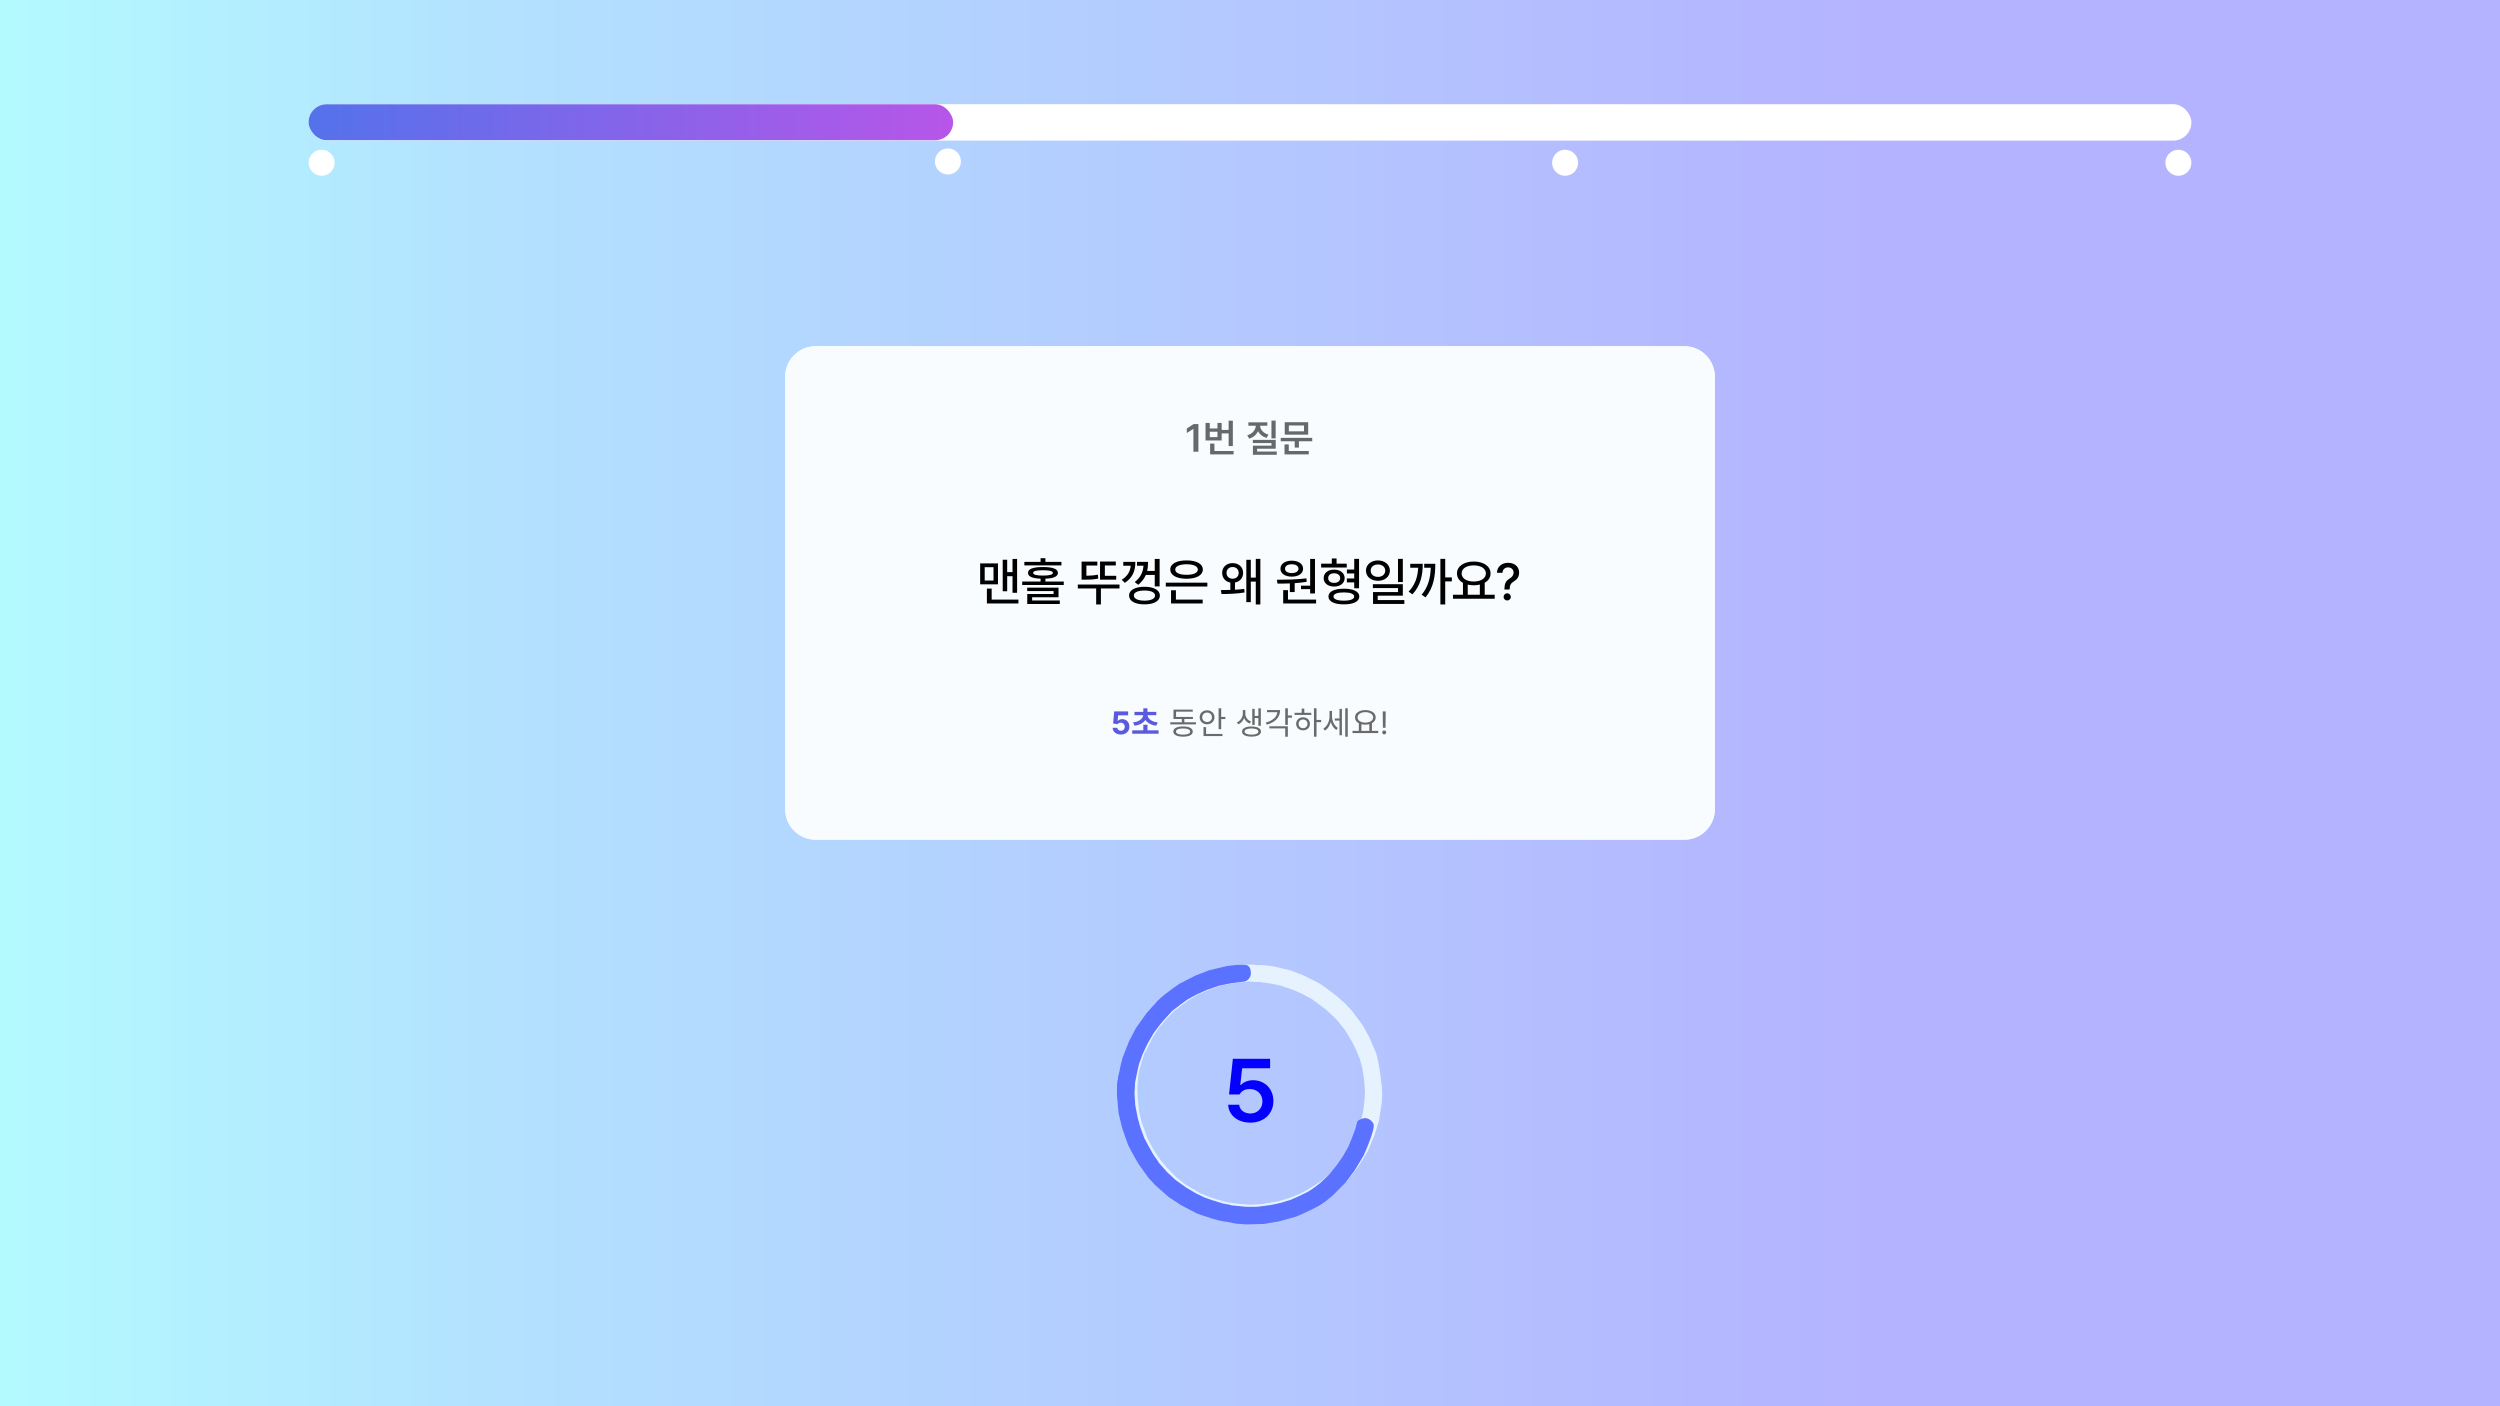 <svg width="1920" height="1080" viewBox="0 0 1920 1080" fill="none" xmlns="http://www.w3.org/2000/svg">
<rect width="1920" height="1080" fill="url(#paint0_linear_2173_19)"/>
<g filter="url(#filter0_d_2173_19)">
<rect x="237" y="72" width="1446" height="28" rx="14" fill="white"/>
</g>
<g filter="url(#filter1_d_2173_19)">
<rect x="237" y="72.195" width="495" height="27.61" rx="13.805" fill="url(#paint1_linear_2173_19)"/>
</g>
<circle cx="1673" cy="125" r="10" fill="white"/>
<circle cx="1202" cy="125" r="10" fill="white"/>
<circle cx="728" cy="124" r="10" fill="white"/>
<circle cx="247" cy="125" r="10" fill="white"/>
<g filter="url(#filter2_d_2173_19)">
<path d="M603 285.442C603 272.495 613.495 262 626.442 262H1293.56C1306.5 262 1317 272.495 1317 285.442V617.535C1317 630.481 1306.5 640.977 1293.56 640.977H626.442C613.495 640.977 603 630.481 603 617.535V285.442Z" fill="#F9FCFF"/>
<path d="M766.445 428.797V444.852H752.773V428.797H766.445ZM756.25 431.688V441.961H763.008V431.688H756.25ZM781.133 425.359V451.375H777.617V438.602H773.516V450.203H770.078V425.984H773.516V435.516H777.617V425.359H781.133ZM782.148 456.57V459.578H757.93V448.133H761.602V456.57H782.148ZM815.177 427.625V430.32H786.7V427.625H799.161V424.812H802.872V427.625H815.177ZM800.997 431.57C808.497 431.57 812.481 433.016 812.481 436.062C812.481 438.836 809.161 440.301 802.872 440.516V442.703H816.973V445.398H785.059V442.703H799.161V440.516C792.813 440.301 789.473 438.855 789.513 436.062C789.473 433.016 793.458 431.57 800.997 431.57ZM800.997 434.031C795.88 434.031 793.458 434.695 793.458 436.062C793.458 437.43 795.88 438.133 800.997 438.133C806.075 438.133 808.575 437.43 808.614 436.062C808.575 434.695 806.075 434.031 800.997 434.031ZM812.95 447.43V454.812H792.677V457.273H813.927V459.969H788.927V452.273H809.161V450.047H788.888V447.43H812.95ZM859.787 445.008V448.055H845.491V460.32H841.858V448.055H827.756V445.008H859.787ZM857.248 438.328V441.297H844.827V427.352H856.936V430.359H848.537V438.328H857.248ZM842.756 427.391V430.398H834.358V438.25C837.287 438.23 840.022 438.055 843.186 437.43L843.459 440.438C839.631 441.258 836.389 441.297 832.717 441.297H830.647V427.391H842.756ZM890.589 425.359V446.453H886.839V437.625H880.003C878.792 440.438 876.937 442.957 874.144 445.242L871.488 443.094C875.902 439.598 877.777 435.75 878.206 430.594H873.206V427.586H881.722C881.722 430.105 881.507 432.43 880.98 434.578H886.839V425.359H890.589ZM871.956 427.586C871.956 434.695 869.886 439.617 863.909 443.719L861.488 441.414C865.863 438.484 867.894 435.379 868.402 430.594H862.659V427.586H871.956ZM878.988 446.727C886.136 446.727 890.784 449.305 890.784 453.445C890.784 457.703 886.136 460.281 878.988 460.242C871.722 460.281 867.113 457.703 867.113 453.445C867.113 449.305 871.722 446.727 878.988 446.727ZM878.988 449.617C873.909 449.617 870.784 451.023 870.823 453.445C870.784 455.906 873.909 457.391 878.988 457.391C883.988 457.391 887.073 455.906 887.073 453.445C887.073 451.023 883.988 449.617 878.988 449.617ZM927.25 443.602V446.57H895.336V443.602H927.25ZM923.656 456.57V459.578H899.359V449.422H903.109V456.57H923.656ZM911.273 426.492C918.852 426.453 923.773 429.109 923.773 433.484C923.773 437.898 918.852 440.555 911.273 440.594C903.656 440.555 898.773 437.898 898.773 433.484C898.773 429.109 903.656 426.453 911.273 426.492ZM911.273 429.461C905.922 429.461 902.562 430.984 902.602 433.484C902.562 436.062 905.922 437.547 911.273 437.547C916.625 437.547 919.945 436.062 919.945 433.484C919.945 430.984 916.625 429.461 911.273 429.461ZM937.642 449.266C939.673 449.266 942.212 449.246 944.908 449.148V443.484C941.138 442.84 938.619 439.988 938.619 436.062C938.619 431.609 941.939 428.562 946.627 428.562C951.392 428.562 954.712 431.609 954.712 436.062C954.712 439.949 952.232 442.781 948.462 443.484V448.992C950.962 448.875 953.423 448.68 955.572 448.367L955.845 451.102C950.103 452.117 942.759 452.312 938.111 452.312L937.642 449.266ZM967.955 425.32V460.32H964.439V442.781H960.611V458.523H957.173V426.023H960.611V439.695H964.439V425.32H967.955ZM946.627 431.57C943.931 431.531 941.939 433.406 941.978 436.062C941.939 438.797 943.931 440.555 946.627 440.555C949.361 440.555 951.314 438.797 951.314 436.062C951.314 433.406 949.361 431.531 946.627 431.57ZM1009.91 425.359V451.883H1006.2V448.523H999.167V445.906H1006.2V425.359H1009.91ZM1010.77 456.57V459.578H985.495V449.305H989.167V456.57H1010.77ZM980.652 441.336C987.136 441.297 995.847 441.219 1003.31 440.281L1003.54 442.938C1000.55 443.426 997.409 443.758 994.323 443.953V450.789H990.613V444.148C987.214 444.305 983.952 444.324 981.12 444.305L980.652 441.336ZM992.097 426.688C997.214 426.688 1000.77 429.148 1000.77 432.859C1000.77 436.57 997.214 438.953 992.097 438.953C986.902 438.953 983.386 436.57 983.386 432.859C983.386 429.148 986.902 426.688 992.097 426.688ZM992.097 429.461C988.972 429.422 986.863 430.75 986.902 432.859C986.863 434.93 988.972 436.219 992.097 436.219C995.105 436.219 997.214 434.93 997.253 432.859C997.214 430.75 995.105 429.422 992.097 429.461ZM1034.3 428.992V431.961H1014.62V428.992H1022.82V425.008H1026.49V428.992H1034.3ZM1024.62 433.562C1029.34 433.562 1032.66 436.18 1032.7 440.086C1032.66 443.992 1029.34 446.57 1024.62 446.57C1019.85 446.57 1016.57 443.992 1016.57 440.086C1016.57 436.18 1019.85 433.562 1024.62 433.562ZM1024.62 436.375C1021.84 436.375 1020.05 437.82 1020.05 440.086C1020.05 442.352 1021.84 443.758 1024.62 443.758C1027.35 443.758 1029.23 442.352 1029.27 440.086C1029.23 437.82 1027.35 436.375 1024.62 436.375ZM1043.76 425.32V447.859H1040.05V443.367H1034.38V440.359H1040.05V436.492H1034.42V433.484H1040.05V425.32H1043.76ZM1032.12 448.211C1039.46 448.211 1043.95 450.398 1043.95 454.227C1043.95 458.016 1039.46 460.281 1032.12 460.242C1024.73 460.281 1020.24 458.016 1020.24 454.227C1020.24 450.398 1024.73 448.211 1032.12 448.211ZM1032.12 451.062C1027.08 451.062 1024.11 452.156 1024.11 454.227C1024.11 456.258 1027.08 457.43 1032.12 457.391C1037.04 457.43 1040.01 456.258 1040.01 454.227C1040.01 452.156 1037.04 451.062 1032.12 451.062ZM1058.27 426.492C1063.54 426.531 1067.41 429.773 1067.45 434.344C1067.41 438.953 1063.54 442.156 1058.27 442.156C1052.96 442.156 1049.05 438.953 1049.05 434.344C1049.05 429.773 1052.96 426.531 1058.27 426.492ZM1058.27 429.617C1055.03 429.578 1052.65 431.492 1052.68 434.344C1052.65 437.234 1055.03 439.148 1058.27 439.148C1061.47 439.148 1063.86 437.234 1063.86 434.344C1063.86 431.492 1061.47 429.578 1058.27 429.617ZM1077.37 425.32V443.133H1073.66V425.32H1077.37ZM1077.37 444.734V453.562H1058.08V456.922H1078.54V459.891H1054.48V450.789H1073.7V447.703H1054.36V444.734H1077.37ZM1109.93 425.32V439.539H1115.01V442.586H1109.93V460.32H1106.22V425.32H1109.93ZM1092.67 429.07C1092.67 437.82 1091.06 445.789 1084.74 452.547L1081.81 450.477C1086.92 445.164 1088.78 439.129 1089.15 432.117H1083.06V429.07H1092.67ZM1102.31 429.07C1102.31 437.938 1101.22 447.234 1094.77 454.852L1091.81 452.82C1097 446.746 1098.56 439.598 1098.84 432.117H1093.8V429.07H1102.31ZM1147.92 452.859V455.945H1115.89V452.859H1123.55V443.719C1120.67 442.137 1118.94 439.617 1118.94 436.492C1118.94 430.984 1124.33 427.352 1131.83 427.352C1139.37 427.352 1144.76 430.984 1144.76 436.492C1144.76 439.578 1143.08 442.059 1140.26 443.641V452.859H1147.92ZM1131.83 430.32C1126.32 430.32 1122.53 432.703 1122.53 436.492C1122.53 440.242 1126.32 442.703 1131.83 442.703C1137.3 442.703 1141.16 440.242 1141.16 436.492C1141.16 432.703 1137.3 430.32 1131.83 430.32ZM1127.22 452.859H1136.51V445.047C1135.09 445.418 1133.51 445.594 1131.83 445.594C1130.19 445.594 1128.62 445.418 1127.22 445.086V452.859ZM1155.4 448.602C1155.44 443.484 1156.96 441.922 1159.54 440.32C1161.18 439.305 1162.43 437.898 1162.43 435.828C1162.43 433.367 1160.56 431.844 1158.21 431.844C1156.1 431.844 1154.07 433.133 1153.88 436.023H1149.66C1149.82 431.062 1153.57 428.328 1158.21 428.328C1163.29 428.328 1166.69 431.375 1166.69 435.828C1166.69 438.953 1165.21 441.062 1162.71 442.586C1160.36 443.992 1159.46 445.438 1159.39 448.602V448.836H1155.4V448.602ZM1157.55 457.273C1156.03 457.273 1154.74 456.023 1154.78 454.5C1154.74 452.977 1156.03 451.727 1157.55 451.727C1159.03 451.727 1160.32 452.977 1160.32 454.5C1160.32 456.023 1159.03 457.273 1157.55 457.273Z" fill="black"/>
<path d="M860.832 560.24C859.621 560.24 858.542 560.017 857.593 559.572C856.651 559.126 855.902 558.512 855.348 557.729C854.794 556.946 854.505 556.05 854.482 555.038H858.082C858.122 555.718 858.407 556.269 858.939 556.692C859.47 557.115 860.101 557.326 860.832 557.326C861.415 557.326 861.929 557.198 862.375 556.941C862.826 556.678 863.178 556.315 863.429 555.852C863.686 555.384 863.815 554.847 863.815 554.241C863.815 553.624 863.683 553.082 863.42 552.613C863.163 552.145 862.806 551.779 862.349 551.516C861.892 551.254 861.369 551.119 860.781 551.114C860.267 551.114 859.767 551.219 859.281 551.431C858.801 551.642 858.427 551.931 858.159 552.296L854.86 551.705L855.691 542.45H866.42V545.483H858.75L858.296 549.88H858.399C858.707 549.445 859.173 549.085 859.796 548.8C860.418 548.514 861.115 548.371 861.886 548.371C862.943 548.371 863.886 548.62 864.714 549.117C865.543 549.614 866.197 550.297 866.677 551.165C867.157 552.028 867.394 553.022 867.388 554.147C867.394 555.33 867.119 556.381 866.565 557.301C866.017 558.215 865.248 558.935 864.26 559.46C863.278 559.98 862.135 560.24 860.832 560.24ZM869.543 557.008H889.789V559.614H869.543V557.008ZM878.061 552.688H881.246V558.335H878.061V552.688ZM878.037 544.435H880.86V544.918C880.86 545.996 880.651 547.009 880.233 547.958C879.815 548.892 879.195 549.736 878.375 550.492C877.57 551.248 876.581 551.884 875.407 552.399C874.232 552.913 872.873 553.267 871.328 553.46L870.17 550.902C871.538 550.742 872.712 550.468 873.693 550.082C874.691 549.68 875.503 549.197 876.131 548.634C876.774 548.071 877.249 547.476 877.554 546.848C877.876 546.205 878.037 545.561 878.037 544.918V544.435ZM878.447 544.435H881.271V544.918C881.271 545.561 881.423 546.205 881.729 546.848C882.051 547.476 882.525 548.071 883.153 548.634C883.796 549.197 884.617 549.68 885.614 550.082C886.612 550.468 887.786 550.742 889.137 550.902L887.979 553.46C886.435 553.267 885.075 552.913 883.901 552.399C882.727 551.884 881.729 551.248 880.909 550.492C880.104 549.736 879.493 548.892 879.075 547.958C878.656 547.009 878.447 545.996 878.447 544.918V544.435ZM871.256 542.818H888.027V545.376H871.256V542.818ZM878.061 540.092H881.246V543.856H878.061V540.092Z" fill="#5B59DE"/>
<path d="M898.746 550.806H918.485V552.423H898.746V550.806ZM907.626 547.307H909.581V551.482H907.626V547.307ZM901.231 546.68H916.169V548.296H901.231V546.68ZM901.231 541.057H916.024V542.65H903.21V547.645H901.231V541.057ZM908.591 553.991C910.924 553.991 912.75 554.337 914.069 555.029C915.388 555.705 916.048 556.67 916.048 557.925C916.048 559.18 915.388 560.145 914.069 560.82C912.75 561.512 910.924 561.858 908.591 561.858C906.259 561.858 904.425 561.512 903.089 560.82C901.77 560.145 901.111 559.18 901.111 557.925C901.111 556.67 901.77 555.705 903.089 555.029C904.425 554.337 906.259 553.991 908.591 553.991ZM908.567 555.56C907.441 555.56 906.468 555.656 905.647 555.849C904.843 556.026 904.224 556.292 903.789 556.646C903.355 556.984 903.138 557.41 903.138 557.925C903.138 558.423 903.355 558.85 903.789 559.204C904.224 559.558 904.843 559.823 905.647 560C906.468 560.193 907.441 560.29 908.567 560.29C909.726 560.29 910.707 560.193 911.511 560C912.332 559.823 912.959 559.558 913.394 559.204C913.828 558.85 914.045 558.423 914.045 557.925C914.045 557.41 913.828 556.984 913.394 556.646C912.959 556.292 912.332 556.026 911.511 555.849C910.707 555.656 909.726 555.56 908.567 555.56ZM935.882 540.043H937.885V556.115H935.882V540.043ZM937.258 546.68H941.094V548.345H937.258V546.68ZM924.299 559.759H938.85V561.4H924.299V559.759ZM924.299 554.474H926.278V560.41H924.299V554.474ZM927.026 541.588C928.12 541.588 929.093 541.821 929.946 542.288C930.798 542.738 931.474 543.365 931.973 544.17C932.471 544.974 932.721 545.907 932.721 546.969C932.721 547.999 932.471 548.924 931.973 549.744C931.474 550.565 930.798 551.208 929.946 551.675C929.093 552.125 928.12 552.35 927.026 552.35C925.948 552.35 924.975 552.125 924.106 551.675C923.253 551.208 922.578 550.565 922.079 549.744C921.58 548.924 921.331 547.999 921.331 546.969C921.331 545.907 921.58 544.974 922.079 544.17C922.578 543.365 923.253 542.738 924.106 542.288C924.975 541.821 925.948 541.588 927.026 541.588ZM927.026 543.325C926.318 543.325 925.683 543.478 925.119 543.784C924.556 544.089 924.106 544.516 923.768 545.063C923.446 545.61 923.285 546.245 923.285 546.969C923.285 547.677 923.446 548.304 923.768 548.851C924.106 549.398 924.556 549.825 925.119 550.13C925.683 550.436 926.318 550.589 927.026 550.589C927.734 550.589 928.369 550.436 928.932 550.13C929.511 549.825 929.962 549.398 930.284 548.851C930.621 548.304 930.79 547.677 930.79 546.969C930.79 546.245 930.621 545.61 930.284 545.063C929.962 544.516 929.511 544.089 928.932 543.784C928.369 543.478 927.734 543.325 927.026 543.325ZM954.491 541.419H956.084V544.339C956.084 545.417 955.883 546.486 955.481 547.548C955.079 548.61 954.499 549.567 953.743 550.42C953.003 551.273 952.094 551.94 951.017 552.423L949.931 550.878C950.88 550.46 951.692 549.897 952.368 549.189C953.06 548.465 953.583 547.677 953.936 546.824C954.306 545.972 954.491 545.143 954.491 544.339V541.419ZM954.829 541.419H956.422V544.339C956.422 545.127 956.591 545.915 956.929 546.704C957.283 547.476 957.789 548.176 958.449 548.803C959.125 549.414 959.921 549.905 960.838 550.275L959.776 551.819C958.731 551.401 957.838 550.806 957.098 550.034C956.358 549.262 955.795 548.385 955.408 547.403C955.022 546.422 954.829 545.401 954.829 544.339V541.419ZM966.412 540.068H968.319V553.533H966.412V540.068ZM962.937 545.907H967.04V547.548H962.937V545.907ZM961.731 540.478H963.613V552.833H961.731V540.478ZM961.152 554.015C962.648 554.015 963.935 554.168 965.013 554.474C966.107 554.78 966.951 555.23 967.546 555.825C968.142 556.404 968.439 557.104 968.439 557.925C968.439 558.745 968.142 559.445 967.546 560.024C966.951 560.619 966.107 561.07 965.013 561.375C963.935 561.681 962.648 561.834 961.152 561.834C959.656 561.834 958.361 561.681 957.267 561.375C956.173 561.07 955.328 560.619 954.733 560.024C954.154 559.445 953.864 558.745 953.864 557.925C953.864 557.104 954.154 556.404 954.733 555.825C955.328 555.23 956.173 554.78 957.267 554.474C958.361 554.168 959.656 554.015 961.152 554.015ZM961.152 555.56C959.511 555.56 958.216 555.769 957.267 556.187C956.317 556.606 955.843 557.185 955.843 557.925C955.843 558.665 956.317 559.244 957.267 559.662C958.216 560.08 959.511 560.29 961.152 560.29C962.246 560.29 963.187 560.193 963.975 560C964.763 559.823 965.367 559.558 965.785 559.204C966.219 558.85 966.436 558.423 966.436 557.925C966.436 557.185 965.962 556.606 965.013 556.187C964.08 555.769 962.793 555.56 961.152 555.56ZM987.067 540.043H989.07V552.833H987.067V540.043ZM988.515 545.569H992.279V547.259H988.515V545.569ZM981.01 541.443H983.109C983.109 543.277 982.699 544.934 981.879 546.414C981.074 547.878 979.908 549.133 978.38 550.179C976.851 551.224 975.025 552.037 972.902 552.616L972.081 551.047C973.964 550.532 975.572 549.857 976.908 549.02C978.243 548.168 979.256 547.178 979.948 546.052C980.656 544.91 981.01 543.671 981.01 542.336V541.443ZM973.071 541.443H982.144V543.06H973.071V541.443ZM974.881 553.847H989.07V561.882H987.067V555.487H974.881V553.847ZM1009.12 540.043H1011.1V561.882H1009.12V540.043ZM1010.64 549.02H1014.67V550.709H1010.64V549.02ZM994.208 543.542H1007.07V545.183H994.208V543.542ZM1000.75 546.969C1001.78 546.969 1002.69 547.186 1003.47 547.621C1004.28 548.055 1004.91 548.65 1005.36 549.406C1005.82 550.146 1006.06 551.007 1006.06 551.988C1006.06 552.97 1005.82 553.838 1005.36 554.595C1004.91 555.351 1004.28 555.946 1003.47 556.38C1002.69 556.799 1001.78 557.008 1000.75 557.008C999.718 557.008 998.801 556.799 997.996 556.38C997.208 555.946 996.581 555.351 996.114 554.595C995.648 553.838 995.414 552.97 995.414 551.988C995.414 551.007 995.648 550.146 996.114 549.406C996.581 548.65 997.208 548.055 997.996 547.621C998.801 547.186 999.718 546.969 1000.75 546.969ZM1000.75 548.634C1000.09 548.634 999.501 548.779 998.986 549.069C998.471 549.358 998.061 549.752 997.755 550.251C997.466 550.75 997.321 551.329 997.321 551.988C997.321 552.648 997.466 553.235 997.755 553.75C998.061 554.249 998.471 554.643 998.986 554.932C999.501 555.206 1000.09 555.343 1000.75 555.343C1001.39 555.343 1001.97 555.206 1002.48 554.932C1003 554.643 1003.4 554.249 1003.69 553.75C1004 553.235 1004.15 552.648 1004.15 551.988C1004.15 551.329 1004 550.75 1003.69 550.251C1003.4 549.752 1003 549.358 1002.48 549.069C1001.97 548.779 1001.39 548.634 1000.75 548.634ZM999.71 540.309H1001.71V544.266H999.71V540.309ZM1025.12 547.862H1029.32V549.527H1025.12V547.862ZM1021.06 542.095H1022.63V546.269C1022.63 547.395 1022.51 548.505 1022.27 549.599C1022.05 550.693 1021.71 551.723 1021.26 552.688C1020.82 553.653 1020.29 554.522 1019.66 555.294C1019.04 556.067 1018.33 556.694 1017.54 557.177L1016.29 555.68C1017.03 555.23 1017.69 554.667 1018.29 553.991C1018.88 553.316 1019.38 552.56 1019.79 551.723C1020.2 550.87 1020.52 549.985 1020.73 549.069C1020.95 548.135 1021.06 547.202 1021.06 546.269V542.095ZM1021.45 542.095H1022.99V546.197C1022.99 547.066 1023.09 547.942 1023.28 548.827C1023.49 549.696 1023.78 550.532 1024.15 551.337C1024.54 552.125 1025.01 552.849 1025.58 553.509C1026.14 554.168 1026.78 554.715 1027.48 555.15L1026.35 556.694C1025.56 556.211 1024.86 555.6 1024.25 554.86C1023.64 554.104 1023.12 553.259 1022.71 552.326C1022.29 551.377 1021.97 550.38 1021.76 549.334C1021.55 548.288 1021.45 547.243 1021.45 546.197V542.095ZM1033.15 540.043H1035.08V561.882H1033.15V540.043ZM1028.71 540.502H1030.6V560.772H1028.71V540.502ZM1043.58 551.289H1045.56V557.804H1043.58V551.289ZM1051.64 551.289H1053.64V557.804H1051.64V551.289ZM1038.73 557.418H1058.51V559.083H1038.73V557.418ZM1048.57 541.419C1050.12 541.419 1051.48 541.652 1052.67 542.119C1053.86 542.585 1054.8 543.237 1055.47 544.073C1056.17 544.91 1056.51 545.899 1056.51 547.041C1056.51 548.168 1056.17 549.157 1055.47 550.01C1054.8 550.846 1053.86 551.498 1052.67 551.964C1051.48 552.415 1050.12 552.64 1048.57 552.64C1047.04 552.64 1045.68 552.415 1044.47 551.964C1043.28 551.498 1042.35 550.846 1041.67 550.01C1040.99 549.157 1040.66 548.168 1040.66 547.041C1040.66 545.899 1040.99 544.91 1041.67 544.073C1042.35 543.237 1043.28 542.585 1044.47 542.119C1045.68 541.652 1047.04 541.419 1048.57 541.419ZM1048.57 543.012C1047.41 543.012 1046.38 543.18 1045.48 543.518C1044.58 543.856 1043.87 544.331 1043.36 544.942C1042.84 545.537 1042.59 546.237 1042.59 547.041C1042.59 547.846 1042.84 548.554 1043.36 549.165C1043.87 549.76 1044.58 550.227 1045.48 550.565C1046.38 550.902 1047.41 551.071 1048.57 551.071C1049.75 551.071 1050.78 550.902 1051.68 550.565C1052.59 550.227 1053.29 549.76 1053.81 549.165C1054.32 548.554 1054.58 547.846 1054.58 547.041C1054.58 546.237 1054.32 545.537 1053.81 544.942C1053.29 544.331 1052.59 543.856 1051.68 543.518C1050.78 543.18 1049.75 543.012 1048.57 543.012ZM1064.24 542.45L1064.07 555.064H1062.08L1061.91 542.45H1064.24ZM1063.08 560.137C1062.66 560.137 1062.29 559.986 1061.99 559.683C1061.69 559.38 1061.54 559.017 1061.54 558.595C1061.54 558.172 1061.69 557.809 1061.99 557.506C1062.29 557.204 1062.66 557.052 1063.08 557.052C1063.5 557.052 1063.86 557.204 1064.17 557.506C1064.47 557.809 1064.62 558.172 1064.62 558.595C1064.62 558.875 1064.55 559.132 1064.41 559.366C1064.27 559.6 1064.08 559.789 1063.85 559.931C1063.62 560.069 1063.36 560.137 1063.08 560.137Z" fill="#6A6A6A"/>
<path d="M920.371 321.789V343H916.533V325.51H916.416L911.465 328.674V325.188L916.709 321.789H920.371ZM946.826 319.152V338.693H943.574V328.938H938.242V334.387H925.85V320.881H929.102V325.158H935.02V320.881H938.242V326.301H943.574V319.152H946.826ZM947.412 342.443V345.08H929.365V336.76H932.676V342.443H947.412ZM929.102 331.809H935.02V327.678H929.102V331.809ZM979.697 319.123V332.775H976.475V319.123H979.697ZM979.756 333.889V340.715H965.43V342.854H980.547V345.373H962.236V338.342H976.504V336.379H962.178V333.889H979.756ZM973.311 320.441V323.078H967.773C967.905 326.008 970.146 328.776 974.248 329.904L972.666 332.424C969.575 331.53 967.363 329.641 966.162 327.238C964.976 329.89 962.661 331.999 959.395 332.98L957.9 330.402C962.002 329.187 964.287 326.213 964.463 323.078H958.75V320.441H973.311ZM1007.79 332.365V334.973H997.568V339.836H994.346V334.973H983.594V332.365H1007.79ZM1004.69 320.324V329.904H986.67V320.324H1004.69ZM989.834 322.873V327.355H1001.46V322.873H989.834ZM1005.13 342.443V345.08H986.523V337.404H989.775V342.443H1005.13Z" fill="#292A2E" fill-opacity="0.7"/>
</g>
<g filter="url(#filter3_d_2173_19)">
<path d="M603 285.442C603 272.495 613.495 262 626.442 262H1293.56C1306.5 262 1317 272.495 1317 285.442V617.535C1317 630.481 1306.5 640.977 1293.56 640.977H626.442C613.495 640.977 603 630.481 603 617.535V285.442Z" fill="#F9FCFF"/>
<path d="M766.445 428.797V444.852H752.773V428.797H766.445ZM756.25 431.688V441.961H763.008V431.688H756.25ZM781.133 425.359V451.375H777.617V438.602H773.516V450.203H770.078V425.984H773.516V435.516H777.617V425.359H781.133ZM782.148 456.57V459.578H757.93V448.133H761.602V456.57H782.148ZM815.177 427.625V430.32H786.7V427.625H799.161V424.812H802.872V427.625H815.177ZM800.997 431.57C808.497 431.57 812.481 433.016 812.481 436.062C812.481 438.836 809.161 440.301 802.872 440.516V442.703H816.973V445.398H785.059V442.703H799.161V440.516C792.813 440.301 789.473 438.855 789.513 436.062C789.473 433.016 793.458 431.57 800.997 431.57ZM800.997 434.031C795.88 434.031 793.458 434.695 793.458 436.062C793.458 437.43 795.88 438.133 800.997 438.133C806.075 438.133 808.575 437.43 808.614 436.062C808.575 434.695 806.075 434.031 800.997 434.031ZM812.95 447.43V454.812H792.677V457.273H813.927V459.969H788.927V452.273H809.161V450.047H788.888V447.43H812.95ZM859.787 445.008V448.055H845.491V460.32H841.858V448.055H827.756V445.008H859.787ZM857.248 438.328V441.297H844.827V427.352H856.936V430.359H848.537V438.328H857.248ZM842.756 427.391V430.398H834.358V438.25C837.287 438.23 840.022 438.055 843.186 437.43L843.459 440.438C839.631 441.258 836.389 441.297 832.717 441.297H830.647V427.391H842.756ZM890.589 425.359V446.453H886.839V437.625H880.003C878.792 440.438 876.937 442.957 874.144 445.242L871.488 443.094C875.902 439.598 877.777 435.75 878.206 430.594H873.206V427.586H881.722C881.722 430.105 881.507 432.43 880.98 434.578H886.839V425.359H890.589ZM871.956 427.586C871.956 434.695 869.886 439.617 863.909 443.719L861.488 441.414C865.863 438.484 867.894 435.379 868.402 430.594H862.659V427.586H871.956ZM878.988 446.727C886.136 446.727 890.784 449.305 890.784 453.445C890.784 457.703 886.136 460.281 878.988 460.242C871.722 460.281 867.113 457.703 867.113 453.445C867.113 449.305 871.722 446.727 878.988 446.727ZM878.988 449.617C873.909 449.617 870.784 451.023 870.823 453.445C870.784 455.906 873.909 457.391 878.988 457.391C883.988 457.391 887.073 455.906 887.073 453.445C887.073 451.023 883.988 449.617 878.988 449.617ZM927.25 443.602V446.57H895.336V443.602H927.25ZM923.656 456.57V459.578H899.359V449.422H903.109V456.57H923.656ZM911.273 426.492C918.852 426.453 923.773 429.109 923.773 433.484C923.773 437.898 918.852 440.555 911.273 440.594C903.656 440.555 898.773 437.898 898.773 433.484C898.773 429.109 903.656 426.453 911.273 426.492ZM911.273 429.461C905.922 429.461 902.562 430.984 902.602 433.484C902.562 436.062 905.922 437.547 911.273 437.547C916.625 437.547 919.945 436.062 919.945 433.484C919.945 430.984 916.625 429.461 911.273 429.461ZM937.642 449.266C939.673 449.266 942.212 449.246 944.908 449.148V443.484C941.138 442.84 938.619 439.988 938.619 436.062C938.619 431.609 941.939 428.562 946.627 428.562C951.392 428.562 954.712 431.609 954.712 436.062C954.712 439.949 952.232 442.781 948.462 443.484V448.992C950.962 448.875 953.423 448.68 955.572 448.367L955.845 451.102C950.103 452.117 942.759 452.312 938.111 452.312L937.642 449.266ZM967.955 425.32V460.32H964.439V442.781H960.611V458.523H957.173V426.023H960.611V439.695H964.439V425.32H967.955ZM946.627 431.57C943.931 431.531 941.939 433.406 941.978 436.062C941.939 438.797 943.931 440.555 946.627 440.555C949.361 440.555 951.314 438.797 951.314 436.062C951.314 433.406 949.361 431.531 946.627 431.57ZM1009.91 425.359V451.883H1006.2V448.523H999.167V445.906H1006.2V425.359H1009.91ZM1010.77 456.57V459.578H985.495V449.305H989.167V456.57H1010.77ZM980.652 441.336C987.136 441.297 995.847 441.219 1003.31 440.281L1003.54 442.938C1000.55 443.426 997.409 443.758 994.323 443.953V450.789H990.613V444.148C987.214 444.305 983.952 444.324 981.12 444.305L980.652 441.336ZM992.097 426.688C997.214 426.688 1000.77 429.148 1000.77 432.859C1000.77 436.57 997.214 438.953 992.097 438.953C986.902 438.953 983.386 436.57 983.386 432.859C983.386 429.148 986.902 426.688 992.097 426.688ZM992.097 429.461C988.972 429.422 986.863 430.75 986.902 432.859C986.863 434.93 988.972 436.219 992.097 436.219C995.105 436.219 997.214 434.93 997.253 432.859C997.214 430.75 995.105 429.422 992.097 429.461ZM1034.3 428.992V431.961H1014.62V428.992H1022.82V425.008H1026.49V428.992H1034.3ZM1024.62 433.562C1029.34 433.562 1032.66 436.18 1032.7 440.086C1032.66 443.992 1029.34 446.57 1024.62 446.57C1019.85 446.57 1016.57 443.992 1016.57 440.086C1016.57 436.18 1019.85 433.562 1024.62 433.562ZM1024.62 436.375C1021.84 436.375 1020.05 437.82 1020.05 440.086C1020.05 442.352 1021.84 443.758 1024.62 443.758C1027.35 443.758 1029.23 442.352 1029.27 440.086C1029.23 437.82 1027.35 436.375 1024.62 436.375ZM1043.76 425.32V447.859H1040.05V443.367H1034.38V440.359H1040.05V436.492H1034.42V433.484H1040.05V425.32H1043.76ZM1032.12 448.211C1039.46 448.211 1043.95 450.398 1043.95 454.227C1043.95 458.016 1039.46 460.281 1032.12 460.242C1024.73 460.281 1020.24 458.016 1020.24 454.227C1020.24 450.398 1024.73 448.211 1032.12 448.211ZM1032.12 451.062C1027.08 451.062 1024.11 452.156 1024.11 454.227C1024.11 456.258 1027.08 457.43 1032.12 457.391C1037.04 457.43 1040.01 456.258 1040.01 454.227C1040.01 452.156 1037.04 451.062 1032.12 451.062ZM1058.27 426.492C1063.54 426.531 1067.41 429.773 1067.45 434.344C1067.41 438.953 1063.54 442.156 1058.27 442.156C1052.96 442.156 1049.05 438.953 1049.05 434.344C1049.05 429.773 1052.96 426.531 1058.27 426.492ZM1058.27 429.617C1055.03 429.578 1052.65 431.492 1052.68 434.344C1052.65 437.234 1055.03 439.148 1058.27 439.148C1061.47 439.148 1063.86 437.234 1063.86 434.344C1063.86 431.492 1061.47 429.578 1058.27 429.617ZM1077.37 425.32V443.133H1073.66V425.32H1077.37ZM1077.37 444.734V453.562H1058.08V456.922H1078.54V459.891H1054.48V450.789H1073.7V447.703H1054.36V444.734H1077.37ZM1109.93 425.32V439.539H1115.01V442.586H1109.93V460.32H1106.22V425.32H1109.93ZM1092.67 429.07C1092.67 437.82 1091.06 445.789 1084.74 452.547L1081.81 450.477C1086.92 445.164 1088.78 439.129 1089.15 432.117H1083.06V429.07H1092.67ZM1102.31 429.07C1102.31 437.938 1101.22 447.234 1094.77 454.852L1091.81 452.82C1097 446.746 1098.56 439.598 1098.84 432.117H1093.8V429.07H1102.31ZM1147.92 452.859V455.945H1115.89V452.859H1123.55V443.719C1120.67 442.137 1118.94 439.617 1118.94 436.492C1118.94 430.984 1124.33 427.352 1131.83 427.352C1139.37 427.352 1144.76 430.984 1144.76 436.492C1144.76 439.578 1143.08 442.059 1140.26 443.641V452.859H1147.92ZM1131.83 430.32C1126.32 430.32 1122.53 432.703 1122.53 436.492C1122.53 440.242 1126.32 442.703 1131.83 442.703C1137.3 442.703 1141.16 440.242 1141.16 436.492C1141.16 432.703 1137.3 430.32 1131.83 430.32ZM1127.22 452.859H1136.51V445.047C1135.09 445.418 1133.51 445.594 1131.83 445.594C1130.19 445.594 1128.62 445.418 1127.22 445.086V452.859ZM1155.4 448.602C1155.44 443.484 1156.96 441.922 1159.54 440.32C1161.18 439.305 1162.43 437.898 1162.43 435.828C1162.43 433.367 1160.56 431.844 1158.21 431.844C1156.1 431.844 1154.07 433.133 1153.88 436.023H1149.66C1149.82 431.062 1153.57 428.328 1158.21 428.328C1163.29 428.328 1166.69 431.375 1166.69 435.828C1166.69 438.953 1165.21 441.062 1162.71 442.586C1160.36 443.992 1159.46 445.438 1159.39 448.602V448.836H1155.4V448.602ZM1157.55 457.273C1156.03 457.273 1154.74 456.023 1154.78 454.5C1154.74 452.977 1156.03 451.727 1157.55 451.727C1159.03 451.727 1160.32 452.977 1160.32 454.5C1160.32 456.023 1159.03 457.273 1157.55 457.273Z" fill="black"/>
<path d="M860.832 560.24C859.621 560.24 858.542 560.017 857.593 559.572C856.651 559.126 855.902 558.512 855.348 557.729C854.794 556.946 854.505 556.05 854.482 555.038H858.082C858.122 555.718 858.407 556.269 858.939 556.692C859.47 557.115 860.101 557.326 860.832 557.326C861.415 557.326 861.929 557.198 862.375 556.941C862.826 556.678 863.178 556.315 863.429 555.852C863.686 555.384 863.815 554.847 863.815 554.241C863.815 553.624 863.683 553.082 863.42 552.613C863.163 552.145 862.806 551.779 862.349 551.516C861.892 551.254 861.369 551.119 860.781 551.114C860.267 551.114 859.767 551.219 859.281 551.431C858.801 551.642 858.427 551.931 858.159 552.296L854.86 551.705L855.691 542.45H866.42V545.483H858.75L858.296 549.88H858.399C858.707 549.445 859.173 549.085 859.796 548.8C860.418 548.514 861.115 548.371 861.886 548.371C862.943 548.371 863.886 548.62 864.714 549.117C865.543 549.614 866.197 550.297 866.677 551.165C867.157 552.028 867.394 553.022 867.388 554.147C867.394 555.33 867.119 556.381 866.565 557.301C866.017 558.215 865.248 558.935 864.26 559.46C863.278 559.98 862.135 560.24 860.832 560.24ZM869.543 557.008H889.789V559.614H869.543V557.008ZM878.061 552.688H881.246V558.335H878.061V552.688ZM878.037 544.435H880.86V544.918C880.86 545.996 880.651 547.009 880.233 547.958C879.815 548.892 879.195 549.736 878.375 550.492C877.57 551.248 876.581 551.884 875.407 552.399C874.232 552.913 872.873 553.267 871.328 553.46L870.17 550.902C871.538 550.742 872.712 550.468 873.693 550.082C874.691 549.68 875.503 549.197 876.131 548.634C876.774 548.071 877.249 547.476 877.554 546.848C877.876 546.205 878.037 545.561 878.037 544.918V544.435ZM878.447 544.435H881.271V544.918C881.271 545.561 881.423 546.205 881.729 546.848C882.051 547.476 882.525 548.071 883.153 548.634C883.796 549.197 884.617 549.68 885.614 550.082C886.612 550.468 887.786 550.742 889.137 550.902L887.979 553.46C886.435 553.267 885.075 552.913 883.901 552.399C882.727 551.884 881.729 551.248 880.909 550.492C880.104 549.736 879.493 548.892 879.075 547.958C878.656 547.009 878.447 545.996 878.447 544.918V544.435ZM871.256 542.818H888.027V545.376H871.256V542.818ZM878.061 540.092H881.246V543.856H878.061V540.092Z" fill="#5B59DE"/>
<path d="M898.746 550.806H918.485V552.423H898.746V550.806ZM907.626 547.307H909.581V551.482H907.626V547.307ZM901.231 546.68H916.169V548.296H901.231V546.68ZM901.231 541.057H916.024V542.65H903.21V547.645H901.231V541.057ZM908.591 553.991C910.924 553.991 912.75 554.337 914.069 555.029C915.388 555.705 916.048 556.67 916.048 557.925C916.048 559.18 915.388 560.145 914.069 560.82C912.75 561.512 910.924 561.858 908.591 561.858C906.259 561.858 904.425 561.512 903.089 560.82C901.77 560.145 901.111 559.18 901.111 557.925C901.111 556.67 901.77 555.705 903.089 555.029C904.425 554.337 906.259 553.991 908.591 553.991ZM908.567 555.56C907.441 555.56 906.468 555.656 905.647 555.849C904.843 556.026 904.224 556.292 903.789 556.646C903.355 556.984 903.138 557.41 903.138 557.925C903.138 558.423 903.355 558.85 903.789 559.204C904.224 559.558 904.843 559.823 905.647 560C906.468 560.193 907.441 560.29 908.567 560.29C909.726 560.29 910.707 560.193 911.511 560C912.332 559.823 912.959 559.558 913.394 559.204C913.828 558.85 914.045 558.423 914.045 557.925C914.045 557.41 913.828 556.984 913.394 556.646C912.959 556.292 912.332 556.026 911.511 555.849C910.707 555.656 909.726 555.56 908.567 555.56ZM935.882 540.043H937.885V556.115H935.882V540.043ZM937.258 546.68H941.094V548.345H937.258V546.68ZM924.299 559.759H938.85V561.4H924.299V559.759ZM924.299 554.474H926.278V560.41H924.299V554.474ZM927.026 541.588C928.12 541.588 929.093 541.821 929.946 542.288C930.798 542.738 931.474 543.365 931.973 544.17C932.471 544.974 932.721 545.907 932.721 546.969C932.721 547.999 932.471 548.924 931.973 549.744C931.474 550.565 930.798 551.208 929.946 551.675C929.093 552.125 928.12 552.35 927.026 552.35C925.948 552.35 924.975 552.125 924.106 551.675C923.253 551.208 922.578 550.565 922.079 549.744C921.58 548.924 921.331 547.999 921.331 546.969C921.331 545.907 921.58 544.974 922.079 544.17C922.578 543.365 923.253 542.738 924.106 542.288C924.975 541.821 925.948 541.588 927.026 541.588ZM927.026 543.325C926.318 543.325 925.683 543.478 925.119 543.784C924.556 544.089 924.106 544.516 923.768 545.063C923.446 545.61 923.285 546.245 923.285 546.969C923.285 547.677 923.446 548.304 923.768 548.851C924.106 549.398 924.556 549.825 925.119 550.13C925.683 550.436 926.318 550.589 927.026 550.589C927.734 550.589 928.369 550.436 928.932 550.13C929.511 549.825 929.962 549.398 930.284 548.851C930.621 548.304 930.79 547.677 930.79 546.969C930.79 546.245 930.621 545.61 930.284 545.063C929.962 544.516 929.511 544.089 928.932 543.784C928.369 543.478 927.734 543.325 927.026 543.325ZM954.491 541.419H956.084V544.339C956.084 545.417 955.883 546.486 955.481 547.548C955.079 548.61 954.499 549.567 953.743 550.42C953.003 551.273 952.094 551.94 951.017 552.423L949.931 550.878C950.88 550.46 951.692 549.897 952.368 549.189C953.06 548.465 953.583 547.677 953.936 546.824C954.306 545.972 954.491 545.143 954.491 544.339V541.419ZM954.829 541.419H956.422V544.339C956.422 545.127 956.591 545.915 956.929 546.704C957.283 547.476 957.789 548.176 958.449 548.803C959.125 549.414 959.921 549.905 960.838 550.275L959.776 551.819C958.731 551.401 957.838 550.806 957.098 550.034C956.358 549.262 955.795 548.385 955.408 547.403C955.022 546.422 954.829 545.401 954.829 544.339V541.419ZM966.412 540.068H968.319V553.533H966.412V540.068ZM962.937 545.907H967.04V547.548H962.937V545.907ZM961.731 540.478H963.613V552.833H961.731V540.478ZM961.152 554.015C962.648 554.015 963.935 554.168 965.013 554.474C966.107 554.78 966.951 555.23 967.546 555.825C968.142 556.404 968.439 557.104 968.439 557.925C968.439 558.745 968.142 559.445 967.546 560.024C966.951 560.619 966.107 561.07 965.013 561.375C963.935 561.681 962.648 561.834 961.152 561.834C959.656 561.834 958.361 561.681 957.267 561.375C956.173 561.07 955.328 560.619 954.733 560.024C954.154 559.445 953.864 558.745 953.864 557.925C953.864 557.104 954.154 556.404 954.733 555.825C955.328 555.23 956.173 554.78 957.267 554.474C958.361 554.168 959.656 554.015 961.152 554.015ZM961.152 555.56C959.511 555.56 958.216 555.769 957.267 556.187C956.317 556.606 955.843 557.185 955.843 557.925C955.843 558.665 956.317 559.244 957.267 559.662C958.216 560.08 959.511 560.29 961.152 560.29C962.246 560.29 963.187 560.193 963.975 560C964.763 559.823 965.367 559.558 965.785 559.204C966.219 558.85 966.436 558.423 966.436 557.925C966.436 557.185 965.962 556.606 965.013 556.187C964.08 555.769 962.793 555.56 961.152 555.56ZM987.067 540.043H989.07V552.833H987.067V540.043ZM988.515 545.569H992.279V547.259H988.515V545.569ZM981.01 541.443H983.109C983.109 543.277 982.699 544.934 981.879 546.414C981.074 547.878 979.908 549.133 978.38 550.179C976.851 551.224 975.025 552.037 972.902 552.616L972.081 551.047C973.964 550.532 975.572 549.857 976.908 549.02C978.243 548.168 979.256 547.178 979.948 546.052C980.656 544.91 981.01 543.671 981.01 542.336V541.443ZM973.071 541.443H982.144V543.06H973.071V541.443ZM974.881 553.847H989.07V561.882H987.067V555.487H974.881V553.847ZM1009.12 540.043H1011.1V561.882H1009.12V540.043ZM1010.64 549.02H1014.67V550.709H1010.64V549.02ZM994.208 543.542H1007.07V545.183H994.208V543.542ZM1000.75 546.969C1001.78 546.969 1002.69 547.186 1003.47 547.621C1004.28 548.055 1004.91 548.65 1005.36 549.406C1005.82 550.146 1006.06 551.007 1006.06 551.988C1006.06 552.97 1005.82 553.838 1005.36 554.595C1004.91 555.351 1004.28 555.946 1003.47 556.38C1002.69 556.799 1001.78 557.008 1000.75 557.008C999.718 557.008 998.801 556.799 997.996 556.38C997.208 555.946 996.581 555.351 996.114 554.595C995.648 553.838 995.414 552.97 995.414 551.988C995.414 551.007 995.648 550.146 996.114 549.406C996.581 548.65 997.208 548.055 997.996 547.621C998.801 547.186 999.718 546.969 1000.75 546.969ZM1000.75 548.634C1000.09 548.634 999.501 548.779 998.986 549.069C998.471 549.358 998.061 549.752 997.755 550.251C997.466 550.75 997.321 551.329 997.321 551.988C997.321 552.648 997.466 553.235 997.755 553.75C998.061 554.249 998.471 554.643 998.986 554.932C999.501 555.206 1000.09 555.343 1000.75 555.343C1001.39 555.343 1001.97 555.206 1002.48 554.932C1003 554.643 1003.4 554.249 1003.69 553.75C1004 553.235 1004.15 552.648 1004.15 551.988C1004.15 551.329 1004 550.75 1003.69 550.251C1003.4 549.752 1003 549.358 1002.48 549.069C1001.97 548.779 1001.39 548.634 1000.75 548.634ZM999.71 540.309H1001.71V544.266H999.71V540.309ZM1025.12 547.862H1029.32V549.527H1025.12V547.862ZM1021.06 542.095H1022.63V546.269C1022.63 547.395 1022.51 548.505 1022.27 549.599C1022.05 550.693 1021.71 551.723 1021.26 552.688C1020.82 553.653 1020.29 554.522 1019.66 555.294C1019.04 556.067 1018.33 556.694 1017.54 557.177L1016.29 555.68C1017.03 555.23 1017.69 554.667 1018.29 553.991C1018.88 553.316 1019.38 552.56 1019.79 551.723C1020.2 550.87 1020.52 549.985 1020.73 549.069C1020.95 548.135 1021.06 547.202 1021.06 546.269V542.095ZM1021.45 542.095H1022.99V546.197C1022.99 547.066 1023.09 547.942 1023.28 548.827C1023.49 549.696 1023.78 550.532 1024.15 551.337C1024.54 552.125 1025.01 552.849 1025.58 553.509C1026.14 554.168 1026.78 554.715 1027.48 555.15L1026.35 556.694C1025.56 556.211 1024.86 555.6 1024.25 554.86C1023.64 554.104 1023.12 553.259 1022.71 552.326C1022.29 551.377 1021.97 550.38 1021.76 549.334C1021.55 548.288 1021.45 547.243 1021.45 546.197V542.095ZM1033.15 540.043H1035.08V561.882H1033.15V540.043ZM1028.71 540.502H1030.6V560.772H1028.71V540.502ZM1043.58 551.289H1045.56V557.804H1043.58V551.289ZM1051.64 551.289H1053.64V557.804H1051.64V551.289ZM1038.73 557.418H1058.51V559.083H1038.73V557.418ZM1048.57 541.419C1050.12 541.419 1051.48 541.652 1052.67 542.119C1053.86 542.585 1054.8 543.237 1055.47 544.073C1056.17 544.91 1056.51 545.899 1056.51 547.041C1056.51 548.168 1056.17 549.157 1055.47 550.01C1054.8 550.846 1053.86 551.498 1052.67 551.964C1051.48 552.415 1050.12 552.64 1048.57 552.64C1047.04 552.64 1045.68 552.415 1044.47 551.964C1043.28 551.498 1042.35 550.846 1041.67 550.01C1040.99 549.157 1040.66 548.168 1040.66 547.041C1040.66 545.899 1040.99 544.91 1041.67 544.073C1042.35 543.237 1043.28 542.585 1044.47 542.119C1045.68 541.652 1047.04 541.419 1048.57 541.419ZM1048.57 543.012C1047.41 543.012 1046.38 543.18 1045.48 543.518C1044.58 543.856 1043.87 544.331 1043.36 544.942C1042.84 545.537 1042.59 546.237 1042.59 547.041C1042.59 547.846 1042.84 548.554 1043.36 549.165C1043.87 549.76 1044.58 550.227 1045.48 550.565C1046.38 550.902 1047.41 551.071 1048.57 551.071C1049.75 551.071 1050.78 550.902 1051.68 550.565C1052.59 550.227 1053.29 549.76 1053.81 549.165C1054.32 548.554 1054.58 547.846 1054.58 547.041C1054.58 546.237 1054.32 545.537 1053.81 544.942C1053.29 544.331 1052.59 543.856 1051.68 543.518C1050.78 543.18 1049.75 543.012 1048.57 543.012ZM1064.24 542.45L1064.07 555.064H1062.08L1061.91 542.45H1064.24ZM1063.08 560.137C1062.66 560.137 1062.29 559.986 1061.99 559.683C1061.69 559.38 1061.54 559.017 1061.54 558.595C1061.54 558.172 1061.69 557.809 1061.99 557.506C1062.29 557.204 1062.66 557.052 1063.08 557.052C1063.5 557.052 1063.86 557.204 1064.17 557.506C1064.47 557.809 1064.62 558.172 1064.62 558.595C1064.62 558.875 1064.55 559.132 1064.41 559.366C1064.27 559.6 1064.08 559.789 1063.85 559.931C1063.62 560.069 1063.36 560.137 1063.08 560.137Z" fill="#6A6A6A"/>
<path d="M920.371 321.789V343H916.533V325.51H916.416L911.465 328.674V325.188L916.709 321.789H920.371ZM946.826 319.152V338.693H943.574V328.938H938.242V334.387H925.85V320.881H929.102V325.158H935.02V320.881H938.242V326.301H943.574V319.152H946.826ZM947.412 342.443V345.08H929.365V336.76H932.676V342.443H947.412ZM929.102 331.809H935.02V327.678H929.102V331.809ZM979.697 319.123V332.775H976.475V319.123H979.697ZM979.756 333.889V340.715H965.43V342.854H980.547V345.373H962.236V338.342H976.504V336.379H962.178V333.889H979.756ZM973.311 320.441V323.078H967.773C967.905 326.008 970.146 328.776 974.248 329.904L972.666 332.424C969.575 331.53 967.363 329.641 966.162 327.238C964.976 329.89 962.661 331.999 959.395 332.98L957.9 330.402C962.002 329.187 964.287 326.213 964.463 323.078H958.75V320.441H973.311ZM1007.79 332.365V334.973H997.568V339.836H994.346V334.973H983.594V332.365H1007.79ZM1004.69 320.324V329.904H986.67V320.324H1004.69ZM989.834 322.873V327.355H1001.46V322.873H989.834ZM1005.13 342.443V345.08H986.523V337.404H989.775V342.443H1005.13Z" fill="#292A2E" fill-opacity="0.7"/>
</g>
<path d="M876.734 879.499C873.529 881.028 870.447 881.253 868.917 878.049L867.658 875.411L866.273 872.51L864.912 868.302L864.043 865.803L863.437 863.177L861.027 852.022L860.187 840.765L860.563 827.308C861.162 823.136 867.63 799.137 870.835 797.607C874.039 796.077 876.73 799.586 879.602 806.959L877.264 813.973L874.892 822.008L874.146 826.85L873.43 835.612L873.755 843.582L874.85 853.844L876.918 862.247L880.281 871.434C881.811 874.639 879.938 877.969 876.734 879.499Z" fill="#E7F2FF"/>
<path d="M959.677 747.633C959.677 744.082 960.802 741.204 964.353 741.204H967.275H970.49L974.874 741.788L977.504 742.08L980.134 742.665L991.239 745.295L1001.76 749.387L1013.74 755.524C1017.25 757.862 1032.74 768.631 1032.74 772.182C1032.74 775.733 1031.28 780.657 1023.39 780.072L1018.71 775.689L1012.57 771.013L1007.31 767.214L1000.3 763.414L992.993 760.2L983.641 756.985L975.166 755.231L966.106 754.062C962.555 754.062 959.677 751.184 959.677 747.633Z" fill="#E7F2FF"/>
<path d="M1020.67 768.696C1022.95 765.971 1025.65 764.484 1028.38 766.761L1030.62 768.635L1033.09 770.696L1036.08 773.956L1037.91 775.866L1039.55 778.002L1046.39 787.141L1051.84 797.027L1057.09 809.42C1058.29 813.463 1062.49 834.92 1060.21 837.644C1057.93 840.369 1054.2 844.614 1048.52 839.106L1048.23 837.06L1047.64 829.169L1046.27 820.556L1044.67 814.267L1041.72 806.854L1038.17 799.702L1033.06 791.239L1027.68 784.459L1021.48 777.752C1018.75 775.475 1018.39 771.42 1020.67 768.696Z" fill="#E7F2FF"/>
<path d="M1054.32 829.367C1057.86 829.097 1060.81 829.999 1061.08 833.54L1061.31 836.454L1061.55 839.659L1061.3 844.075L1061.21 846.719L1060.83 849.387L1059.05 860.66L1055.77 871.462L1050.57 883.877C1048.5 887.552 1038.95 903.816 1035.41 904.087C1031.86 904.357 1026.84 903.275 1026.83 895.363L1030.98 890.541L1035.37 884.112L1038 879.436L1041.8 871.838L1044.43 864.239L1046.82 853.974L1047.92 845.39L1048.4 836.268C1048.13 832.727 1050.78 829.638 1054.32 829.367Z" fill="#E7F2FF"/>
<path d="M1036.21 894.56C1038.99 896.764 1040.55 899.433 1038.34 902.217L1036.53 904.508L1034.53 907.029L1031.36 910.103L1029.49 911.984L1027.4 913.683L1018.45 920.758L1008.71 926.467L996.46 932.052C992.45 933.35 974.392 938.81 971.608 936.606C968.824 934.402 965.87 930.199 971.226 924.376L977.553 923.657L985.394 921.519L990.07 920.058L998.253 916.843L1005.27 913.044L1014 907.544L1020.63 901.988L1027.4 894.924C1029.61 892.14 1033.42 892.356 1036.21 894.56Z" fill="#E7F2FF"/>
<path d="M986.36 928.048C987.284 931.477 986.946 934.549 983.517 935.472L980.695 936.232L977.591 937.068L973.206 937.643L970.59 938.045L967.899 938.165L956.491 938.512L945.269 937.297L932.103 934.487C928.109 933.141 910.352 926.769 909.429 923.341C908.506 919.912 908.636 914.777 916.407 913.29L921.917 916.481L929.489 919.435L934.115 921.046L942.603 923.339L950.499 924.465L960.789 925.249L969.428 924.738L979.073 923.097C982.502 922.174 985.437 924.619 986.36 928.048Z" fill="#E7F2FF"/>
<path d="M920.727 923.185C919.149 926.366 916.861 928.444 913.68 926.866L911.063 925.567L908.183 924.138L904.516 921.666L902.29 920.235L900.193 918.542L891.414 911.25L883.808 902.909L875.803 892.085C873.701 888.432 864.612 871.901 866.191 868.72C867.769 865.539 871.267 861.777 878.075 865.808L880.092 871.848L883.81 879.074L886.21 883.345L891.053 890.683L896.225 896.756L903.417 904.156L910.229 909.494L918.544 914.649C921.724 916.228 922.305 920.004 920.727 923.185Z" fill="#E7F2FF"/>
<path d="M872.455 808.82C869.138 807.552 866.851 805.473 868.119 802.156L869.163 799.426L870.311 796.424L872.423 792.538L873.635 790.185L875.121 787.937L881.544 778.504L889.123 770.138L899.135 761.139C902.571 758.698 918.162 748.077 921.479 749.345C924.796 750.613 928.873 753.737 925.509 760.898L919.689 763.481L912.849 767.87L908.826 770.666L901.983 776.186L896.431 781.912L889.749 789.776L885.084 797.066L880.743 805.834C879.475 809.15 875.771 810.088 872.455 808.82Z" fill="#E7F2FF"/>
<path d="M896.563 772.518C894.195 769.872 893.114 766.977 895.76 764.609L897.937 762.659L900.332 760.515L903.989 758.027L906.143 756.491L908.493 755.172L918.522 749.726L929.09 745.758L942.111 742.339C946.284 741.742 965.007 739.437 967.375 742.082C969.743 744.728 971.939 749.372 965.67 754.199L959.313 753.83L951.223 754.602L946.366 755.246L937.755 757.021L930.197 759.571L920.657 763.504L913.172 767.849L905.3 773.657C902.654 776.025 898.932 775.164 896.563 772.518Z" fill="#E7F2FF"/>
<path d="M1004.95 923.124C1006.85 926.183 1009.36 928.061 1012.42 926.159L1014.94 924.595L1017.71 922.873L1021.17 920.022L1023.28 918.362L1025.24 916.45L1033.39 908.238L1040.27 899.08L1047.3 887.377C1049.07 883.485 1056.65 865.914 1054.75 862.855C1052.85 859.796 1048.95 856.336 1042.47 861.065L1040.79 867.345L1038 874.659L1035.51 880.749L1031.5 887.778L1026.92 894.459L1020.59 902.236L1014.23 908.285L1006.42 914.346C1003.36 916.247 1003.05 920.065 1004.95 923.124Z" fill="#5A72FF"/>
<path d="M960.654 747.522C960.654 743.92 959.513 741 955.911 741H952.947H949.686L945.24 741.593L942.572 741.889L939.904 742.482L928.639 745.15L917.968 749.3L905.814 755.525C902.257 757.897 886.546 768.82 886.546 772.422C886.546 776.024 888.028 781.019 896.032 780.426L900.775 775.979L907 771.236L912.336 767.383L919.45 763.529L926.861 760.268L936.347 757.007L944.943 755.229L954.133 754.043C957.735 754.043 960.654 751.123 960.654 747.522Z" fill="#5A72FF"/>
<path d="M897.979 770.252C895.602 767.547 892.817 766.106 890.112 768.483L887.885 770.44L885.435 772.592L882.486 775.972L880.677 777.956L879.064 780.162L872.362 789.601L867.084 799.762L862.062 812.46C860.955 816.59 856.362 835.165 858.739 837.871C861.116 840.577 865.526 843.351 871.148 837.623L871.776 831.152L873.322 823.481L874.788 817.064L877.589 809.473L881.004 802.132L885.978 793.422L891.263 786.412L897.384 779.456C900.09 777.079 900.356 772.958 897.979 770.252Z" fill="#5A72FF"/>
<path d="M865.845 823.58C862.278 823.085 859.229 823.814 858.734 827.382L858.326 830.318L857.878 833.548L857.854 838.034L857.781 840.717L858.002 843.441L859.096 854.966L861.74 866.106L866.235 879C868.095 882.85 876.756 899.913 880.323 900.408C883.891 900.903 889.042 900.122 889.555 892.112L885.802 886.803L881.96 879.985L878.877 874.171L876.037 866.594L873.826 858.805L871.9 848.961L871.32 840.202L871.409 830.937C871.904 827.369 869.413 824.076 865.845 823.58Z" fill="#5A72FF"/>
<path d="M880.953 891.848C878.017 893.934 876.298 896.555 878.383 899.491L880.1 901.908L881.988 904.566L885.047 907.848L886.833 909.852L888.861 911.683L897.56 919.322L907.123 925.619L919.236 931.922C923.229 933.449 941.233 939.932 944.169 937.846C947.106 935.76 950.32 931.66 945.201 925.478L938.83 924.186L931.358 921.858L925.126 919.739L917.865 916.171L910.915 912.017L902.763 906.172L896.335 900.193L889.806 892.775C887.72 889.838 883.89 889.762 880.953 891.848Z" fill="#5A72FF"/>
<path d="M939.929 931.179C939.202 934.707 939.73 937.797 943.258 938.524L946.161 939.123L949.355 939.781L953.829 940.098L956.502 940.346L959.235 940.304L970.806 939.966L982.096 938.056L995.256 934.413C999.219 932.808 1016.81 925.282 1017.54 921.754C1018.27 918.227 1017.82 913.036 1009.86 912L1004.32 915.398L997.267 918.786L991.263 921.483L983.517 923.821L975.6 925.518L965.651 926.796L956.873 926.803L947.038 925.824C943.511 925.097 940.656 927.652 939.929 931.179Z" fill="#5A72FF"/>
<path d="M960.27 862.194C950.584 862.194 943.503 856.449 943.235 848.433H951.719C951.986 852.374 955.661 855.18 960.27 855.18C965.681 855.18 969.555 851.238 969.555 845.894C969.555 840.35 965.547 836.408 960.003 836.408C956.262 836.342 953.523 837.678 951.986 840.55H943.903L946.843 813.161H975.434V820.443H953.991L952.521 833.269H952.988C954.859 831.131 958.399 829.595 962.341 829.595C971.359 829.595 977.972 836.342 977.972 845.627C977.972 855.313 970.691 862.194 960.27 862.194Z" fill="#0400FF"/>
<defs>
<filter id="filter0_d_2173_19" x="213" y="56" width="1494" height="76" filterUnits="userSpaceOnUse" color-interpolation-filters="sRGB">
<feFlood flood-opacity="0" result="BackgroundImageFix"/>
<feColorMatrix in="SourceAlpha" type="matrix" values="0 0 0 0 0 0 0 0 0 0 0 0 0 0 0 0 0 0 127 0" result="hardAlpha"/>
<feOffset dy="8"/>
<feGaussianBlur stdDeviation="12"/>
<feComposite in2="hardAlpha" operator="out"/>
<feColorMatrix type="matrix" values="0 0 0 0 0.439 0 0 0 0 0.565 0 0 0 0 0.69 0 0 0 0.15 0"/>
<feBlend mode="normal" in2="BackgroundImageFix" result="effect1_dropShadow_2173_19"/>
<feBlend mode="normal" in="SourceGraphic" in2="effect1_dropShadow_2173_19" result="shape"/>
</filter>
<filter id="filter1_d_2173_19" x="213.335" y="56.418" width="542.331" height="74.94" filterUnits="userSpaceOnUse" color-interpolation-filters="sRGB">
<feFlood flood-opacity="0" result="BackgroundImageFix"/>
<feColorMatrix in="SourceAlpha" type="matrix" values="0 0 0 0 0 0 0 0 0 0 0 0 0 0 0 0 0 0 127 0" result="hardAlpha"/>
<feOffset dy="7.888"/>
<feGaussianBlur stdDeviation="11.833"/>
<feComposite in2="hardAlpha" operator="out"/>
<feColorMatrix type="matrix" values="0 0 0 0 0.439 0 0 0 0 0.565 0 0 0 0 0.69 0 0 0 0.15 0"/>
<feBlend mode="normal" in2="BackgroundImageFix" result="effect1_dropShadow_2173_19"/>
<feBlend mode="normal" in="SourceGraphic" in2="effect1_dropShadow_2173_19" result="shape"/>
</filter>
<filter id="filter2_d_2173_19" x="579.558" y="242.465" width="760.884" height="425.86" filterUnits="userSpaceOnUse" color-interpolation-filters="sRGB">
<feFlood flood-opacity="0" result="BackgroundImageFix"/>
<feColorMatrix in="SourceAlpha" type="matrix" values="0 0 0 0 0 0 0 0 0 0 0 0 0 0 0 0 0 0 127 0" result="hardAlpha"/>
<feOffset dy="3.907"/>
<feGaussianBlur stdDeviation="11.721"/>
<feComposite in2="hardAlpha" operator="out"/>
<feColorMatrix type="matrix" values="0 0 0 0 0.439 0 0 0 0 0.565 0 0 0 0 0.69 0 0 0 0.3 0"/>
<feBlend mode="normal" in2="BackgroundImageFix" result="effect1_dropShadow_2173_19"/>
<feBlend mode="normal" in="SourceGraphic" in2="effect1_dropShadow_2173_19" result="shape"/>
</filter>
<filter id="filter3_d_2173_19" x="579.558" y="242.465" width="760.884" height="425.86" filterUnits="userSpaceOnUse" color-interpolation-filters="sRGB">
<feFlood flood-opacity="0" result="BackgroundImageFix"/>
<feColorMatrix in="SourceAlpha" type="matrix" values="0 0 0 0 0 0 0 0 0 0 0 0 0 0 0 0 0 0 127 0" result="hardAlpha"/>
<feOffset dy="3.907"/>
<feGaussianBlur stdDeviation="11.721"/>
<feComposite in2="hardAlpha" operator="out"/>
<feColorMatrix type="matrix" values="0 0 0 0 0.439 0 0 0 0 0.565 0 0 0 0 0.69 0 0 0 0.3 0"/>
<feBlend mode="normal" in2="BackgroundImageFix" result="effect1_dropShadow_2173_19"/>
<feBlend mode="normal" in="SourceGraphic" in2="effect1_dropShadow_2173_19" result="shape"/>
</filter>
<linearGradient id="paint0_linear_2173_19" x1="1920" y1="540" x2="0" y2="540" gradientUnits="userSpaceOnUse">
<stop stop-color="#B4B3FF"/>
<stop offset="0.25" stop-color="#B4B3FF"/>
<stop offset="0.808" stop-color="#B3E2FF"/>
<stop offset="1" stop-color="#B3FAFF"/>
</linearGradient>
<linearGradient id="paint1_linear_2173_19" x1="237" y1="86" x2="732" y2="86" gradientUnits="userSpaceOnUse">
<stop stop-color="#5472EB"/>
<stop offset="1" stop-color="#B756E8"/>
</linearGradient>
</defs>
</svg>
